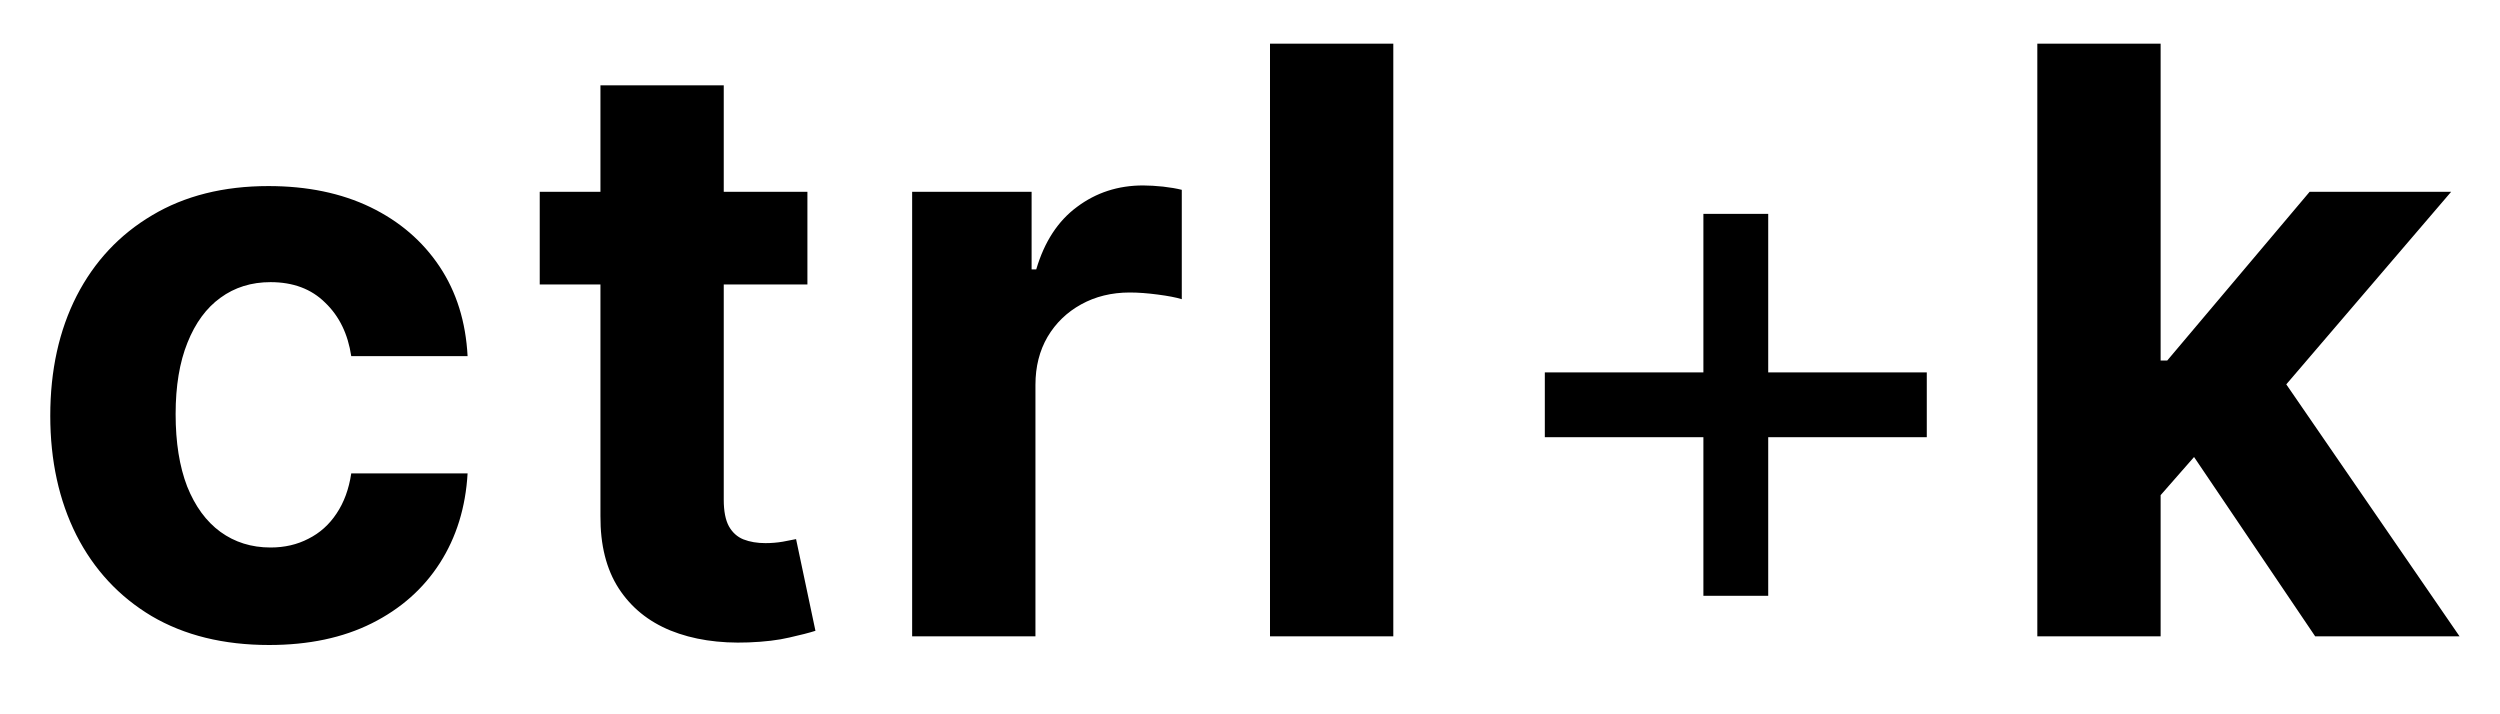 <svg width="28" height="8" viewBox="0 0 28 8" fill="none" xmlns="http://www.w3.org/2000/svg">
<path d="M3.014 7.224C2.504 7.224 2.065 7.116 1.698 6.9C1.333 6.682 1.052 6.379 0.855 5.992C0.661 5.606 0.563 5.16 0.563 4.657C0.563 4.147 0.662 3.7 0.858 3.315C1.057 2.928 1.339 2.627 1.704 2.411C2.069 2.193 2.504 2.084 3.007 2.084C3.441 2.084 3.822 2.163 4.148 2.32C4.474 2.478 4.732 2.699 4.923 2.985C5.113 3.27 5.217 3.605 5.237 3.989H3.934C3.897 3.741 3.8 3.541 3.642 3.39C3.487 3.236 3.283 3.16 3.03 3.16C2.816 3.16 2.629 3.218 2.469 3.335C2.311 3.449 2.188 3.617 2.1 3.837C2.011 4.057 1.967 4.324 1.967 4.638C1.967 4.955 2.01 5.225 2.096 5.448C2.185 5.67 2.309 5.84 2.469 5.957C2.629 6.073 2.816 6.132 3.03 6.132C3.188 6.132 3.329 6.099 3.454 6.034C3.582 5.97 3.687 5.876 3.769 5.752C3.853 5.627 3.908 5.477 3.934 5.302H5.237C5.215 5.682 5.112 6.017 4.926 6.307C4.742 6.594 4.488 6.819 4.164 6.981C3.84 7.143 3.457 7.224 3.014 7.224ZM9.043 2.148V3.186H6.045V2.148H9.043ZM6.725 0.956H8.106V5.597C8.106 5.724 8.125 5.824 8.164 5.895C8.203 5.964 8.257 6.013 8.326 6.041C8.398 6.069 8.48 6.083 8.573 6.083C8.637 6.083 8.702 6.078 8.767 6.067C8.832 6.054 8.882 6.044 8.916 6.038L9.133 7.065C9.064 7.087 8.967 7.112 8.842 7.14C8.716 7.17 8.564 7.188 8.385 7.195C8.052 7.208 7.76 7.163 7.51 7.062C7.261 6.96 7.068 6.803 6.929 6.589C6.791 6.375 6.723 6.105 6.725 5.778V0.956ZM10.216 7.127V2.148H11.554V3.017H11.606C11.697 2.708 11.849 2.475 12.063 2.317C12.277 2.157 12.523 2.077 12.802 2.077C12.871 2.077 12.946 2.082 13.026 2.09C13.106 2.099 13.176 2.111 13.236 2.126V3.351C13.172 3.331 13.082 3.314 12.967 3.299C12.853 3.284 12.748 3.276 12.653 3.276C12.45 3.276 12.268 3.321 12.109 3.409C11.951 3.496 11.825 3.617 11.733 3.772C11.642 3.928 11.597 4.107 11.597 4.31V7.127H10.216ZM15.605 0.489V7.127H14.224V0.489H15.605ZM19.078 6.673V2.395H19.804V6.673H19.078ZM17.302 4.897V4.171H21.58V4.897H17.302ZM24.069 5.694L24.072 4.038H24.273L25.868 2.148H27.453L25.31 4.651H24.983L24.069 5.694ZM22.818 7.127V0.489H24.199V7.127H22.818ZM25.93 7.127L24.465 4.958L25.385 3.983L27.547 7.127H25.93Z" fill="black"/>
</svg>
